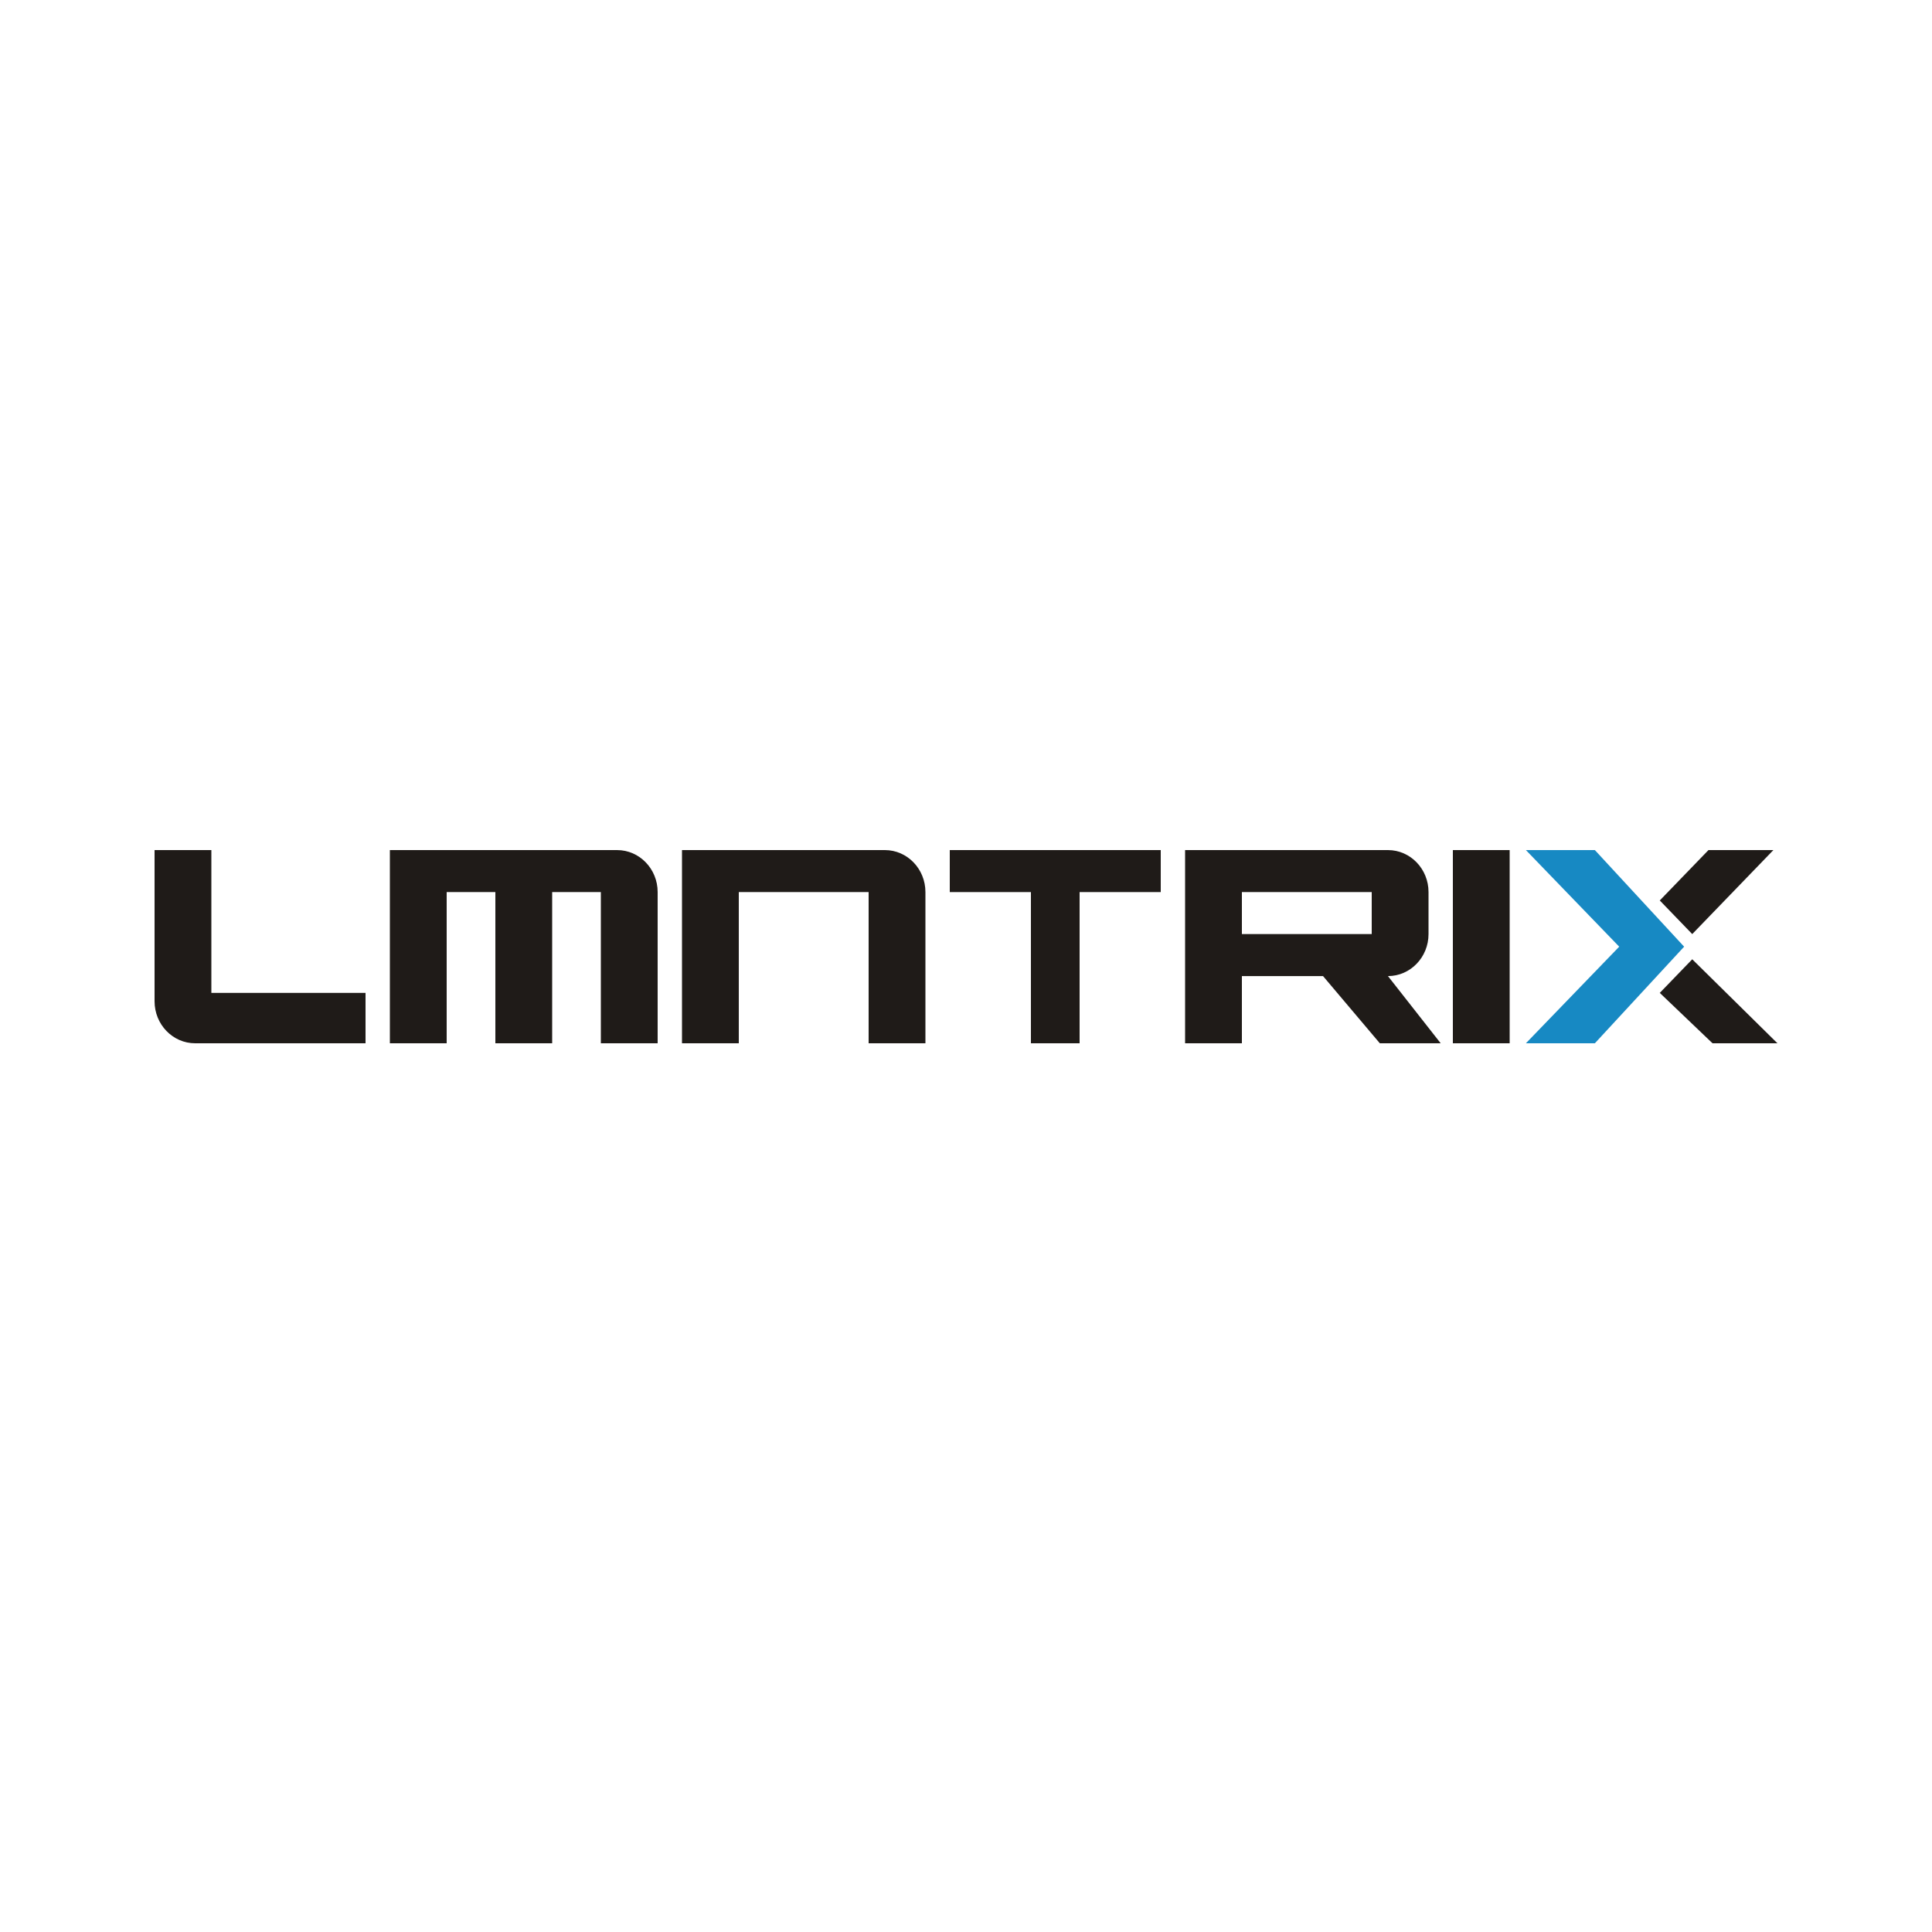 <svg width="50" height="50" viewBox="0 0 50 50" fill="none" xmlns="http://www.w3.org/2000/svg">
<path d="M30.04 22H24.58V23.087H26.68V27H27.94V23.087H30.04V22Z" fill="#1F1B18"/>
<path d="M5.47 22H4V25.913C4 26.513 4.47 27 5.05 27H9.46V25.696H5.47V22Z" fill="#1F1B18"/>
<path d="M22.9 22H17.65V27H19.12V23.087H22.48V27H23.95V23.087C23.95 22.487 23.48 22 22.9 22Z" fill="#1F1B18"/>
<path d="M15.97 22H10.09V27H11.56V23.087H12.82V27H14.29V23.087H15.55V27H17.02V23.087C17.02 22.487 16.55 22 15.97 22Z" fill="#1F1B18"/>
<path fill-rule="evenodd" clip-rule="evenodd" d="M30.67 22H35.92C36.5 22 36.97 22.487 36.97 23.087V24.174C36.97 24.774 36.5 25.261 35.92 25.261L37.285 27H35.71L34.24 25.261H32.14V27H30.67V22ZM35.5 23.087H32.14V24.174H35.5V23.087Z" fill="#1F1B18"/>
<path d="M39.07 22H37.6V27H39.07V22Z" fill="#1F1B18"/>
<path d="M41.275 22H39.49L41.905 24.5L39.49 27H41.275L43.585 24.5L41.275 22Z" fill="#1789C3"/>
<path d="M45.895 22H44.215L42.955 23.304L43.795 24.174L45.895 22Z" fill="#1F1B18"/>
<path d="M42.955 25.696L43.795 24.826L46 27H44.32L42.955 25.696Z" fill="#1F1B18"/>
</svg>

